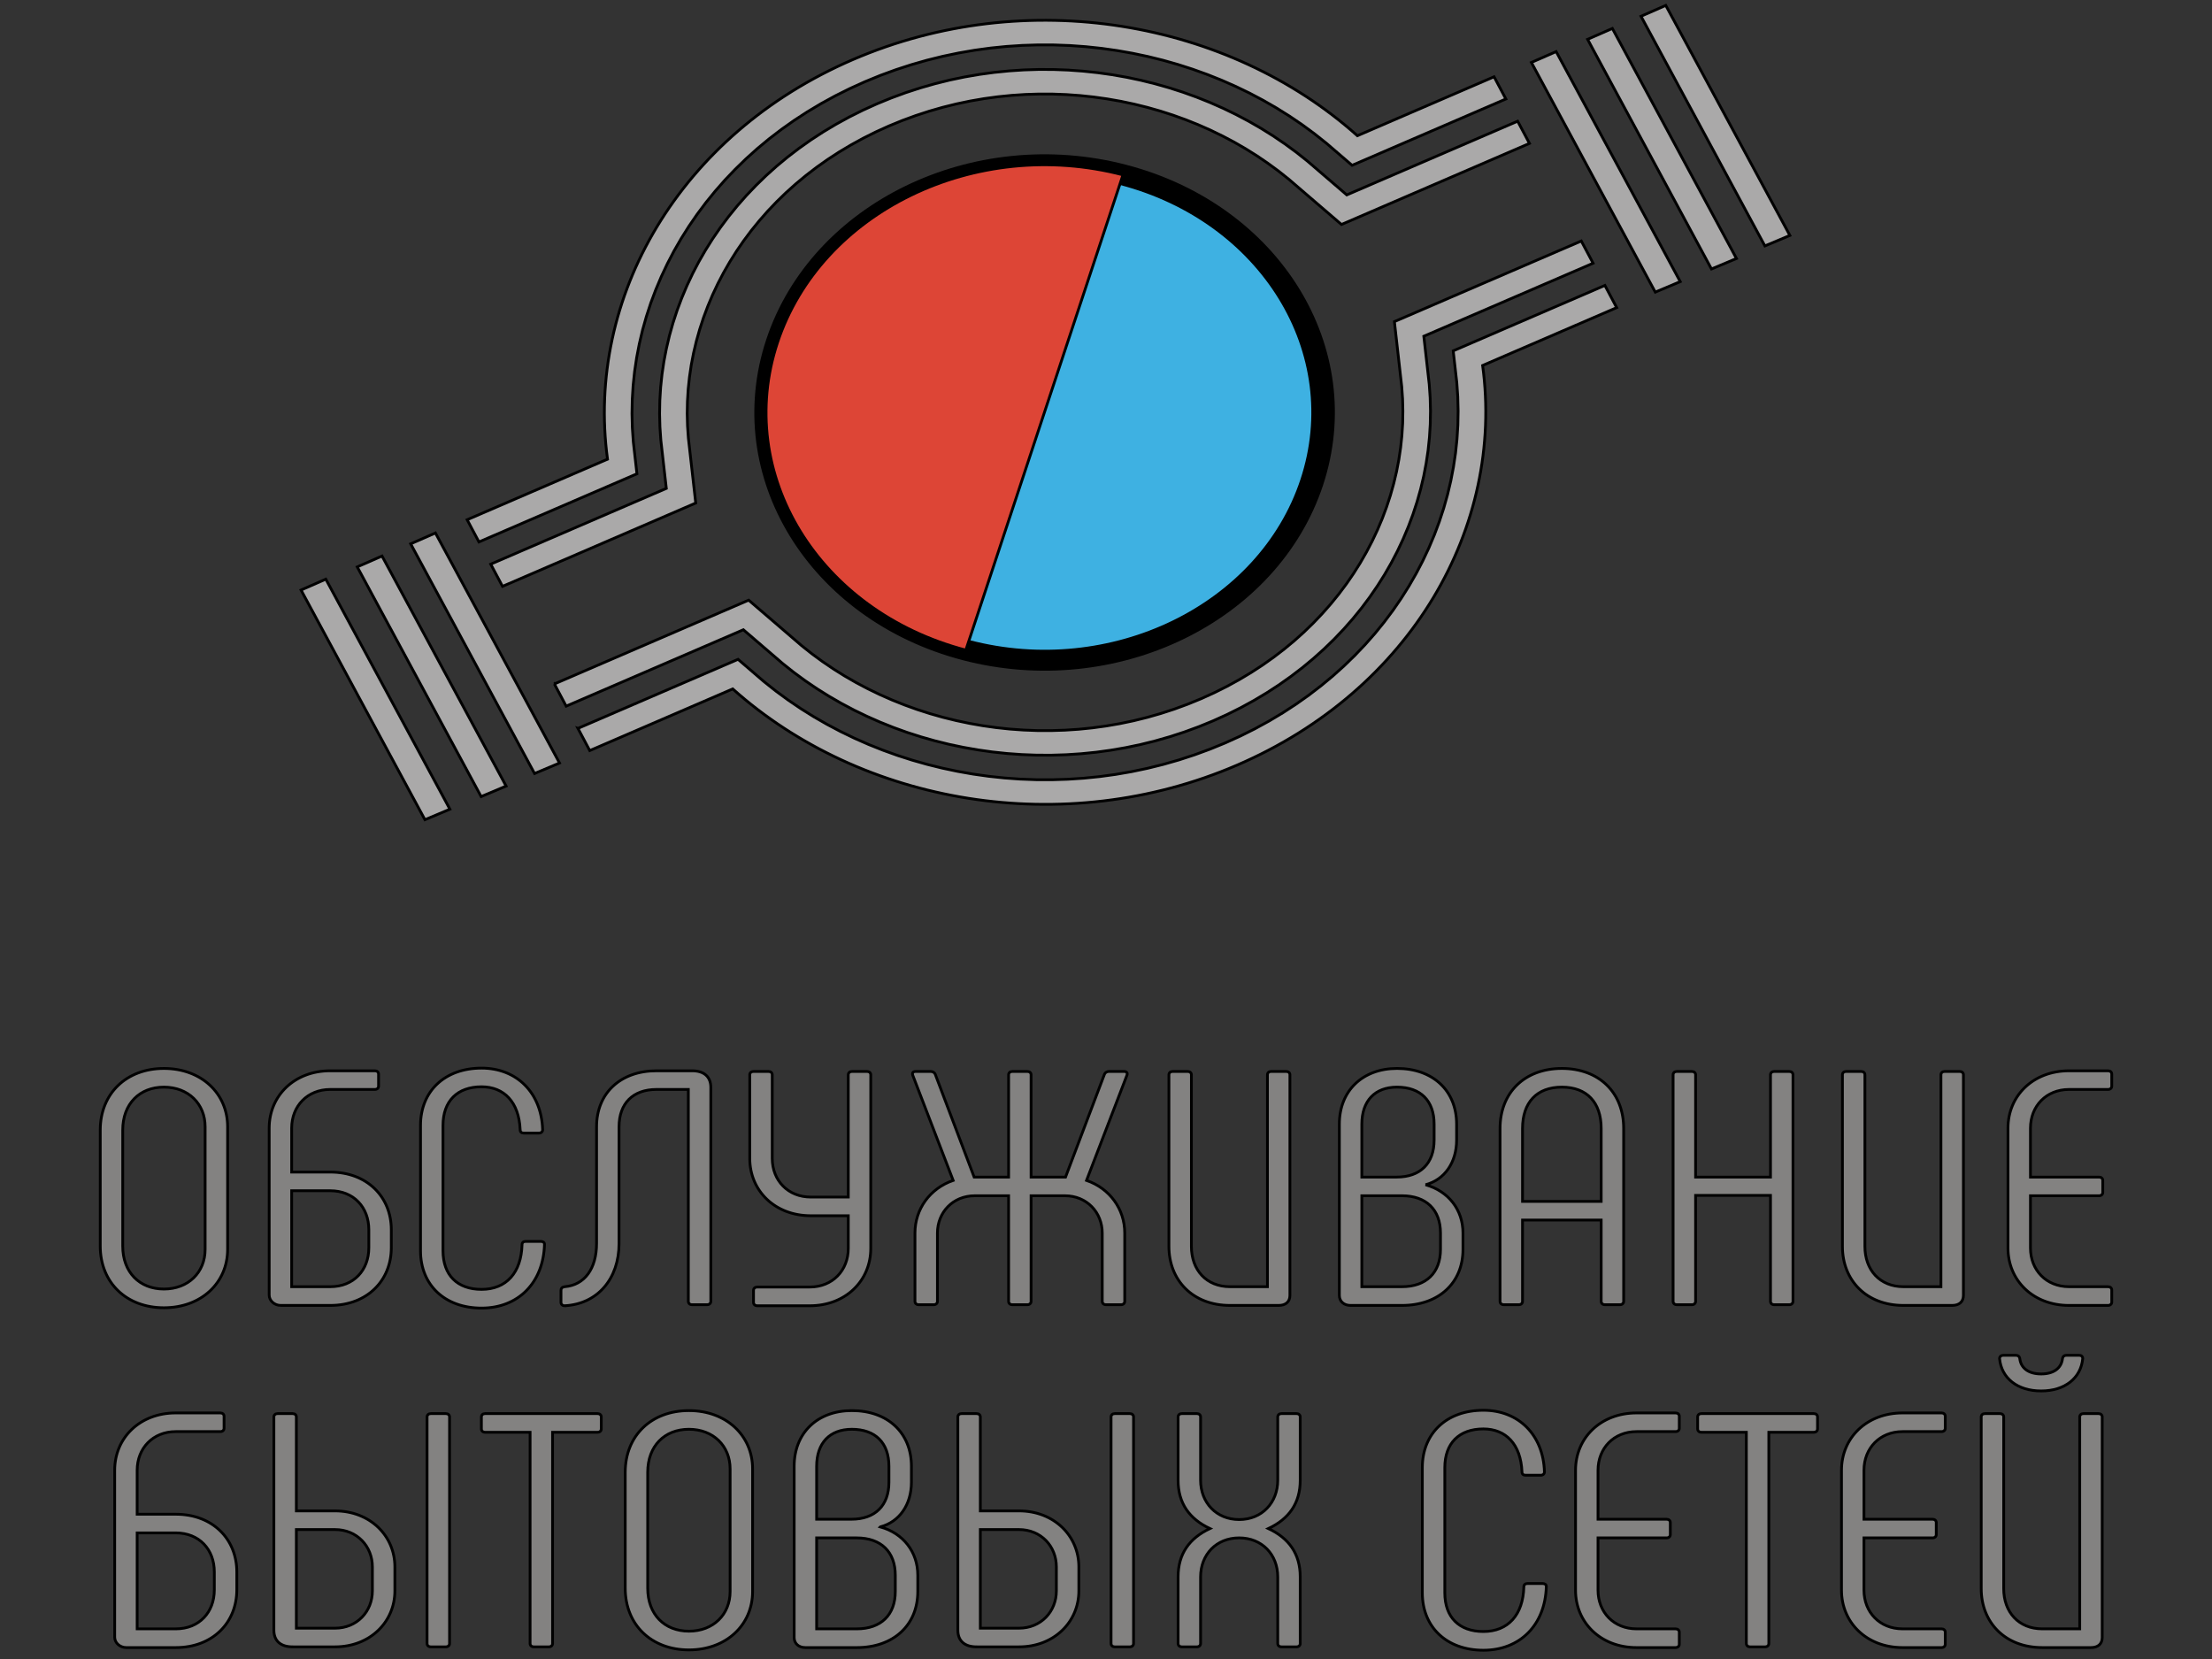 <svg width="800" height="600" xmlns="http://www.w3.org/2000/svg">
 <rect width="100%" height="100%" fill="#333333" stroke="none"/>
 <defs>
  <style type="text/css">
   <![CDATA[
    .fil1 {fill:#AAA9A9}
    .fil4 {fill:white}
    .fil2 {fill:#3EB1E2}
    .fil3 {fill:#DD4536}
    .fil0 {fill:#838281;fill-rule:nonzero}
   ]]>
  </style>
  <mask id="id0">
   <rect x="144.159" y="111.26" width="89.884" height="89.884" fill="url(#id1)" id="svg_1"/>
  </mask>
  <linearGradient id="id1" x1="0.594" y1="0.168" x2="0.406" y2="0.832">
   <stop offset="0"/>
   <stop offset="1" stop-opacity="0"/>
  </linearGradient>
 </defs>
 <g>
  <title>background</title>
  <rect x="-1" y="-1" width="802" height="602" id="canvas_background" fill="none"/>
 </g>
 <g>
  <title>Layer 1</title>
  <g stroke="null" id="Layer_x0020_1">
   <g stroke="null" id="_154613120">
    <g stroke="null" id="svg_2">
     <path stroke="null" id="_154626248" class="fil0" d="m59.288,472.968c13.547,0 23.03,-9.058 23.03,-21.11l0,-44.346c0,-12.051 -9.484,-21.089 -23.03,-21.089c-13.547,0 -23.031,9.039 -23.031,22.294l0,41.936c0,13.256 9.484,22.315 23.031,22.315l0,0zm0,-6.77c-8.805,0 -14.902,-6.025 -14.902,-15.545l0,-41.936c0,-9.52 6.096,-15.545 14.902,-15.545c8.805,0 14.902,6.025 14.902,14.34l0,44.346c0,8.315 -6.096,14.34 -14.902,14.34l0,0zm42.268,5.925l17.882,0c13.411,0 22.082,-9.058 22.082,-20.868l0,-6.507c0,-11.81 -8.671,-20.848 -22.082,-20.848l-13.954,0l0,-15.907c0,-7.954 5.69,-13.979 13.954,-13.979l16.121,0c0.812,0 1.354,-0.481 1.354,-1.205l0,-4.338c0,-0.723 -0.542,-1.205 -1.354,-1.205l-16.121,0c-13.006,0 -22.082,9.038 -22.082,20.727l0,60.375c0,2.048 1.896,3.755 4.2,3.755l-0,-0l-0,0zm3.929,-6.768l0,-34.706l13.954,0c8.535,0 13.954,6.025 13.954,14.1l0,6.507c0,8.075 -5.419,14.1 -13.954,14.1l-13.954,0l0,-0zm68.684,7.733c13.276,0 22.352,-9.178 22.759,-23.037c0,-0.723 -0.542,-1.084 -1.354,-1.084l-5.419,0c-0.813,0 -1.355,0.361 -1.355,1.205c-0.272,10.123 -5.69,16.148 -14.631,16.148c-8.806,0 -13.954,-5.182 -13.954,-13.979l0,-45.311c0,-8.797 5.147,-13.979 13.954,-13.979c8.128,0 13.547,5.544 13.954,15.546c0,0.843 0.541,1.205 1.354,1.205l5.419,0c0.812,0 1.355,-0.483 1.355,-1.205c-0.407,-13.376 -9.348,-22.294 -22.082,-22.294c-13.277,0 -22.083,8.315 -22.083,20.727l0,45.311c0,12.412 8.806,20.747 22.083,20.747l0,-0l0,-0zm30.075,-0.843c11.786,-0.623 19.643,-9.661 19.643,-22.555l0,-42.177c0,-8.436 5.013,-13.497 13.547,-13.497l11.514,0l0,76.643c0,0.723 0.542,1.206 1.356,1.206l5.419,0c0.812,0 1.354,-0.483 1.354,-1.206l0,-77.365c0,-3.856 -2.438,-6.025 -6.773,-6.025l-12.87,0c-13.006,0 -21.676,8.074 -21.676,20.245l0,42.177c0,9.158 -4.335,15.064 -11.514,15.666c-0.949,0.121 -1.356,0.603 -1.356,1.326l0,4.338c0,0.724 0.542,1.226 1.356,1.226l-0,0l-0,0zm69.632,0l18.965,0c13.006,0 22.083,-9.058 22.083,-20.747l0,-62.785c0,-0.723 -0.542,-1.205 -1.356,-1.205l-5.418,0c-0.813,0 -1.356,0.482 -1.356,1.205l0,44.226l-13.547,0c-8.264,0 -13.954,-6.025 -13.954,-13.979l0,-30.247c0,-0.723 -0.541,-1.205 -1.354,-1.205l-5.419,0c-0.812,0 -1.355,0.482 -1.355,1.205l0,30.247c0,11.689 9.077,20.727 22.082,20.727l13.547,0l0,11.81c0,7.954 -5.69,13.979 -13.954,13.979l-18.965,0c-0.813,0 -1.356,0.482 -1.356,1.205l0,4.338c0,0.724 0.542,1.226 1.356,1.226l-0,0l0,-0zm58.388,-0.381l5.419,0c0.813,0 1.355,-0.483 1.355,-1.206l0,-24.704c0,-7.471 5.554,-13.497 13.547,-13.497l12.193,0l0,38.201c0,0.723 0.542,1.206 1.354,1.206l5.419,0c0.813,0 1.355,-0.483 1.355,-1.206l0,-38.201l12.193,0c7.993,0 13.547,6.026 13.547,13.497l0,24.704c0,0.723 0.542,1.206 1.355,1.206l5.419,0c0.813,0 1.355,-0.483 1.355,-1.206l0,-24.704c0,-8.677 -5.419,-16.148 -13.819,-19.04l14.631,-38.08c0.271,-0.844 -0.135,-1.326 -1.084,-1.326l-5.419,0c-0.677,0 -1.355,0.362 -1.625,0.964l-14.09,37.237l-12.463,0l0,-36.996c0,-0.723 -0.541,-1.205 -1.355,-1.205l-5.419,0c-0.812,0 -1.354,0.482 -1.354,1.205l0,36.996l-12.464,0l-14.09,-37.237c-0.27,-0.602 -0.948,-0.964 -1.625,-0.964l-5.419,0c-0.948,0 -1.355,0.482 -1.084,1.326l14.631,38.08c-8.399,2.892 -13.818,10.363 -13.818,19.04l0,24.704c0,0.723 0.542,1.206 1.355,1.206l0,0l0,0zm126.124,-83.151l0,76.643l-13.547,0c-8.535,0 -13.954,-6.025 -13.954,-14.581l0,-62.062c0,-0.723 -0.543,-1.205 -1.355,-1.205l-5.419,0c-0.813,0 -1.355,0.482 -1.355,1.205l0,62.062c0,12.291 8.669,21.349 22.082,21.349l17.61,0c2.574,0 4.065,-1.345 4.065,-3.635l0,-79.776c0,-0.723 -0.542,-1.205 -1.355,-1.205l-5.419,0c-0.813,0 -1.355,0.482 -1.355,1.205l0,-0zm57.169,39.767c6.909,-1.807 11.244,-8.074 11.244,-16.148l0,-5.785c0,-12.051 -8.535,-20.125 -21.54,-20.125c-12.463,0 -20.862,8.075 -20.862,20.125l0,61.941c0,2.169 1.625,3.635 4.063,3.635l18.56,0c13.276,0 22.082,-8.094 22.082,-20.265l0,-5.905c0,-8.435 -5.283,-15.184 -13.547,-17.474l-0,0l-0,0zm-23.03,-21.932c0,-8.435 4.741,-13.376 12.734,-13.376c8.535,0 13.412,4.941 13.412,13.376l0,5.785c0,8.435 -5.012,13.376 -13.547,13.376l-12.599,0l0,-19.161l0,-0zm28.449,45.31c0,8.436 -5.147,13.497 -13.954,13.497l-14.495,0l0,-32.899l14.495,0c8.806,0 13.954,5.062 13.954,13.497l0,5.905l0,0l0,0zm22.895,20.005l5.419,0c0.812,0 1.355,-0.483 1.355,-1.206l0,-29.403l28.448,0l0,29.403c0,0.723 0.543,1.206 1.355,1.206l5.419,0c0.813,0 1.355,-0.483 1.355,-1.206l0,-62.543c0,-13.015 -8.941,-21.691 -22.352,-21.691c-13.412,0 -22.352,8.677 -22.352,21.691l0,62.543c0,0.723 0.541,1.206 1.354,1.206l0,0zm6.774,-37.358l0,-26.391c0,-9.399 5.147,-14.943 14.224,-14.943c9.077,0 14.224,5.544 14.224,14.943l0,26.391l-28.448,0l-0,0zm89.682,-45.793l0,36.996l-27.094,0l0,-36.996c0,-0.723 -0.543,-1.205 -1.355,-1.205l-5.419,0c-0.813,0 -1.356,0.482 -1.356,1.205l0,81.945c0,0.723 0.543,1.206 1.356,1.206l5.419,0c0.812,0 1.355,-0.483 1.355,-1.206l0,-38.321l27.094,0l0,38.321c0,0.723 0.542,1.206 1.355,1.206l5.419,0c0.813,0 1.355,-0.483 1.355,-1.206l0,-81.945c0,-0.723 -0.542,-1.205 -1.355,-1.205l-5.419,0c-0.813,0 -1.355,0.482 -1.355,1.205zm61.641,0l0,76.643l-13.547,0c-8.535,0 -13.954,-6.025 -13.954,-14.581l0,-62.062c0,-0.723 -0.542,-1.205 -1.354,-1.205l-5.419,0c-0.813,0 -1.355,0.482 -1.355,1.205l0,62.062c0,12.291 8.669,21.349 22.082,21.349l17.611,0c2.574,0 4.064,-1.345 4.064,-3.635l0,-79.776c0,-0.723 -0.541,-1.205 -1.355,-1.205l-5.419,0c-0.813,0 -1.354,0.482 -1.354,1.205l-0,-0l0,0zm46.332,83.411l14.089,0c0.813,0 1.355,-0.502 1.355,-1.224l0,-4.339c0,-0.722 -0.541,-1.205 -1.355,-1.205l-14.089,0c-8.264,0 -13.953,-6.025 -13.953,-13.979l0,-18.92l24.79,0c0.813,0 1.356,-0.482 1.356,-1.205l0,-4.338c0,-0.724 -0.542,-1.205 -1.356,-1.205l-24.79,0l0,-17.715c0,-7.954 5.689,-13.979 13.953,-13.979l14.089,0c0.813,0 1.355,-0.481 1.355,-1.205l0,-4.338c0,-0.723 -0.541,-1.205 -1.355,-1.205l-14.089,0c-13.005,0 -22.083,9.038 -22.083,20.727l0,43.383c0,11.689 9.077,20.747 22.083,20.747l0,-0l0,0z"/>
     <path stroke="null" id="_154626176" class="fil0" d="m45.676,595.865l17.883,0c13.411,0 22.082,-9.058 22.082,-20.868l0,-6.507c0,-11.81 -8.671,-20.848 -22.082,-20.848l-13.954,0l0,-15.907c0,-7.953 5.689,-13.979 13.954,-13.979l16.121,0c0.812,0 1.354,-0.482 1.354,-1.205l0,-4.338c0,-0.723 -0.542,-1.205 -1.354,-1.205l-16.121,0c-13.006,0 -22.082,9.038 -22.082,20.726l0,60.375c0,2.048 1.896,3.755 4.199,3.755l-0,-0l0,0zm3.929,-6.768l0,-34.706l13.954,0c8.535,0 13.954,6.025 13.954,14.1l0,6.507c0,8.074 -5.419,14.1 -13.954,14.1l-13.954,0l0,0l0,-0zm56.221,6.508l15.308,0c12.734,0 21.675,-9.038 21.675,-20.246l0,-8.676c0,-11.208 -8.941,-20.246 -21.675,-20.246l-13.954,0l0,-33.983c0,-0.724 -0.543,-1.205 -1.355,-1.205l-5.419,0c-0.813,0 -1.355,0.481 -1.355,1.205l0,77.125c0,3.855 2.439,6.025 6.774,6.025l0,0l0,0zm49.989,0l5.419,0c0.812,0 1.354,-0.482 1.354,-1.206l0,-81.944c0,-0.724 -0.542,-1.205 -1.354,-1.205l-5.419,0c-0.813,0 -1.356,0.481 -1.356,1.205l0,81.944c0,0.724 0.542,1.206 1.356,1.206zm-48.635,-6.749l0,-35.67l13.954,0c7.992,0 13.547,6.025 13.547,13.497l0,8.676c0,7.472 -5.555,13.497 -13.547,13.497l-13.954,0l0,-0zm108.919,-77.607l-40.641,0c-0.813,0 -1.356,0.481 -1.356,1.205l0,4.338c0,0.723 0.543,1.206 1.356,1.206l16.256,0l0,76.401c0,0.724 0.543,1.206 1.355,1.206l5.419,0c0.813,0 1.354,-0.482 1.354,-1.206l0,-76.401l16.257,0c0.813,0 1.355,-0.483 1.355,-1.206l0,-4.338c0,-0.724 -0.541,-1.205 -1.355,-1.205l0,0zm33.055,85.46c13.547,0 23.031,-9.058 23.031,-21.11l0,-44.346c0,-12.051 -9.484,-21.089 -23.031,-21.089c-13.547,0 -23.03,9.038 -23.03,22.294l0,41.936c0,13.257 9.484,22.315 23.03,22.315l0,0zm0,-6.769c-8.805,0 -14.902,-6.025 -14.902,-15.545l0,-41.936c0,-9.52 6.097,-15.545 14.902,-15.545c8.805,0 14.902,6.025 14.902,14.34l0,44.346c0,8.315 -6.096,14.34 -14.902,14.34l0,0zm69.226,-37.718c6.909,-1.807 11.244,-8.075 11.244,-16.148l0,-5.785c0,-12.051 -8.535,-20.125 -21.54,-20.125c-12.463,0 -20.862,8.074 -20.862,20.125l0,61.941c0,2.169 1.625,3.635 4.063,3.635l18.56,0c13.276,0 22.082,-8.094 22.082,-20.265l0,-5.905c0,-8.435 -5.283,-15.184 -13.547,-17.473l-0,0l-0,0zm-23.03,-21.932c0,-8.435 4.741,-13.376 12.734,-13.376c8.535,0 13.412,4.941 13.412,13.376l0,5.785c0,8.435 -5.013,13.376 -13.547,13.376l-12.599,0l0,-19.161l0,-0l0,0zm28.449,45.31c0,8.436 -5.148,13.497 -13.954,13.497l-14.495,0l0,-32.899l14.495,0c8.806,0 13.954,5.062 13.954,13.497l0,5.905l0,0l0,0zm29.397,20.005l15.308,0c12.734,0 21.675,-9.038 21.675,-20.246l0,-8.676c0,-11.208 -8.941,-20.246 -21.675,-20.246l-13.954,0l0,-33.983c0,-0.724 -0.543,-1.205 -1.355,-1.205l-5.419,0c-0.813,0 -1.356,0.481 -1.356,1.205l0,77.125c0,3.855 2.439,6.025 6.775,6.025l0,0zm49.989,0l5.419,0c0.812,0 1.355,-0.482 1.355,-1.206l0,-81.944c0,-0.724 -0.542,-1.205 -1.355,-1.205l-5.419,0c-0.813,0 -1.355,0.481 -1.355,1.205l0,81.944c0,0.724 0.542,1.206 1.355,1.206zm-48.634,-6.749l0,-35.67l13.954,0c7.992,0 13.547,6.025 13.547,13.497l0,8.676c0,7.472 -5.555,13.497 -13.547,13.497l-13.954,0l0,-0zm115.693,-53.506l0,-22.896c0,-0.724 -0.543,-1.205 -1.355,-1.205l-5.419,0c-0.813,0 -1.355,0.481 -1.355,1.205l0,22.896c0,8.075 -5.689,14.22 -13.954,14.22c-8.264,0 -13.954,-6.145 -13.954,-14.22l0,-22.896c0,-0.724 -0.542,-1.205 -1.355,-1.205l-5.418,0c-0.813,0 -1.356,0.481 -1.356,1.205l0,22.896c0,8.315 4.064,13.979 11.515,17.474c-7.451,3.495 -11.515,9.158 -11.515,17.474l0,24.101c0,0.724 0.542,1.206 1.356,1.206l5.418,0c0.813,0 1.355,-0.482 1.355,-1.206l0,-24.101c0,-8.074 5.69,-14.1 13.954,-14.1c8.264,0 13.954,6.026 13.954,14.1l0,24.101c0,0.724 0.542,1.206 1.355,1.206l5.419,0c0.812,0 1.355,-0.482 1.355,-1.206l0,-24.101c0,-8.315 -4.064,-13.979 -11.516,-17.474c7.451,-3.495 11.516,-9.158 11.516,-17.474zm66.246,61.479c13.277,0 22.352,-9.178 22.759,-23.037c0,-0.723 -0.543,-1.084 -1.355,-1.084l-5.419,0c-0.813,0 -1.355,0.361 -1.355,1.205c-0.272,10.122 -5.689,16.148 -14.631,16.148c-8.806,0 -13.954,-5.182 -13.954,-13.979l0,-45.311c0,-8.796 5.147,-13.979 13.954,-13.979c8.128,0 13.547,5.544 13.954,15.546c0,0.843 0.541,1.205 1.355,1.205l5.419,0c0.812,0 1.354,-0.482 1.354,-1.205c-0.406,-13.376 -9.348,-22.294 -22.082,-22.294c-13.277,0 -22.083,8.315 -22.083,20.726l0,45.311c0,12.412 8.806,20.747 22.083,20.747l0,-0l0,-0zm55.408,-0.964l14.089,0c0.813,0 1.355,-0.502 1.355,-1.224l0,-4.339c0,-0.722 -0.542,-1.205 -1.355,-1.205l-14.089,0c-8.264,0 -13.954,-6.025 -13.954,-13.979l0,-18.92l24.791,0c0.813,0 1.356,-0.482 1.356,-1.205l0,-4.338c0,-0.723 -0.543,-1.205 -1.356,-1.205l-24.791,0l0,-17.715c0,-7.953 5.69,-13.979 13.954,-13.979l14.089,0c0.813,0 1.355,-0.482 1.355,-1.205l0,-4.338c0,-0.723 -0.542,-1.205 -1.355,-1.205l-14.089,0c-13.006,0 -22.083,9.038 -22.083,20.726l0,43.383c0,11.689 9.077,20.747 22.083,20.747l0,0zm64.079,-84.616l-40.641,0c-0.813,0 -1.355,0.481 -1.355,1.205l0,4.338c0,0.723 0.542,1.206 1.355,1.206l16.256,0l0,76.401c0,0.724 0.543,1.206 1.355,1.206l5.419,0c0.813,0 1.354,-0.482 1.354,-1.206l0,-76.401l16.257,0c0.813,0 1.355,-0.483 1.355,-1.206l0,-4.338c0,-0.724 -0.541,-1.205 -1.355,-1.205l0,0zm32.107,84.616l14.089,0c0.813,0 1.355,-0.502 1.355,-1.224l0,-4.339c0,-0.722 -0.542,-1.205 -1.355,-1.205l-14.089,0c-8.264,0 -13.954,-6.025 -13.954,-13.979l0,-18.92l24.791,0c0.813,0 1.356,-0.482 1.356,-1.205l0,-4.338c0,-0.723 -0.543,-1.205 -1.356,-1.205l-24.791,0l0,-17.715c0,-7.953 5.69,-13.979 13.954,-13.979l14.089,0c0.813,0 1.355,-0.482 1.355,-1.205l0,-4.338c0,-0.723 -0.542,-1.205 -1.355,-1.205l-14.089,0c-13.006,0 -22.083,9.038 -22.083,20.726l0,43.383c0,11.689 9.077,20.747 22.083,20.747l0,0zm50.125,-92.81c8.67,0 14.36,-4.701 15.037,-11.69c0,-0.843 -0.543,-1.205 -1.355,-1.205l-4.471,0c-0.813,0 -1.355,0.362 -1.491,1.205c-0.406,3.495 -3.251,5.544 -7.721,5.544c-4.471,0 -7.316,-2.049 -7.723,-5.544c-0.135,-0.843 -0.677,-1.205 -1.489,-1.205l-4.471,0c-0.813,0 -1.354,0.482 -1.354,1.205c0.677,7.11 6.503,11.69 15.037,11.69l0,0l0,0zm13.954,9.399l0,76.643l-13.547,0c-8.535,0 -13.954,-6.025 -13.954,-14.581l0,-62.061c0,-0.724 -0.542,-1.205 -1.354,-1.205l-5.419,0c-0.813,0 -1.355,0.481 -1.355,1.205l0,62.061c0,12.291 8.669,21.349 22.082,21.349l17.611,0c2.574,0 4.064,-1.345 4.064,-3.635l0,-79.776c0,-0.724 -0.542,-1.205 -1.355,-1.205l-5.419,0c-0.813,0 -1.354,0.481 -1.354,1.205l-0,-0l0,0z"/>
    </g>
    <g stroke="null" id="svg_3">
     <g stroke="null" id="svg_4">
      <path stroke="null" id="_154613960" class="fil1" d="m308.429,21.565c62.831,-27.098 135.835,-14.163 182.492,27.523l49.43,-21.321l4.267,8.033l-55.617,23.99l-9.33,-8.016l-4.309,-3.423l-4.44,-3.262l-4.565,-3.096l-4.688,-2.932l-4.801,-2.767l-4.909,-2.596l-5.009,-2.423l-5.105,-2.252l-5.194,-2.076l-5.276,-1.899l-5.349,-1.72l-5.42,-1.538l-5.485,-1.355l-5.542,-1.17l-5.589,-0.982l-5.635,-0.796l-5.674,-0.603l-5.704,-0.413l-5.728,-0.214l-5.748,-0.019l-5.76,0.181l-5.765,0.38l-5.766,0.582l-5.761,0.787l-5.747,0.992l-5.733,1.201l-5.703,1.411l-5.677,1.623l-5.645,1.839l-5.6,2.054l-5.556,2.277l-5.449,2.47l-5.281,2.638l-5.118,2.804l-4.951,2.962l-4.779,3.109l-4.607,3.259l-4.436,3.4l-4.26,3.537l-4.085,3.668l-3.908,3.792l-3.725,3.909l-3.541,4.027l-3.36,4.134l-3.167,4.238l-2.98,4.335l-2.792,4.431l-2.592,4.51l-2.4,4.596l-2.198,4.669l-1.999,4.739l-1.797,4.802l-1.589,4.862l-1.386,4.911l-1.169,4.961l-0.965,5.001l-0.748,5.037l-0.533,5.065l-0.31,5.089l-0.098,5.107l0.131,5.121l0.352,5.126l1.302,11.479l-57.136,24.645l-4.266,-8.032l50.766,-21.897c-7.902,-58.401 25.887,-117.401 88.716,-144.506l-0,0zm-99.4,241.862l57.898,-24.973l9.324,8.014l4.308,3.423l4.441,3.259l4.566,3.1l4.684,2.931l4.804,2.765l4.906,2.597l5.013,2.425l5.101,2.25l5.197,2.077l5.274,1.899l5.352,1.719l5.42,1.538l5.483,1.356l5.544,1.169l5.592,0.985l5.632,0.792l5.672,0.605l5.703,0.411l5.73,0.216l5.744,0.017l5.761,-0.177l5.768,-0.381l5.767,-0.583l5.758,-0.784l5.748,-0.994l5.731,-1.201l5.71,-1.411l5.675,-1.623l5.644,-1.839l5.603,-2.055l5.555,-2.273l5.445,-2.471l5.281,-2.639l5.118,-2.804l4.949,-2.96l4.777,-3.112l4.612,-3.259l4.434,-3.4l4.262,-3.536l4.08,-3.667l3.908,-3.792l3.726,-3.913l3.545,-4.025l3.353,-4.135l3.173,-4.239l2.98,-4.336l2.79,-4.426l2.592,-4.513l2.397,-4.596l2.201,-4.671l1.998,-4.738l1.796,-4.803l1.591,-4.861l1.384,-4.913l1.173,-4.96l0.961,-5.001l0.749,-5.034l0.532,-5.069l0.316,-5.089l0.091,-5.107l-0.128,-5.121l-0.353,-5.131l-1.293,-11.474l54.854,-23.662l4.266,8.031l-48.486,20.915c7.9,58.403 -25.891,117.402 -88.717,144.502c-62.83,27.099 -135.832,14.164 -182.491,-27.52l-51.71,22.304l-4.267,-8.033l0,0l-0,0z"/>
      <path stroke="null" id="_154613888" class="fil1" d="m317.148,37.558l5.189,-2.124l5.233,-1.921l5.265,-1.716l5.299,-1.514l5.324,-1.32l5.339,-1.118l5.361,-0.924l5.376,-0.734l5.376,-0.542l5.376,-0.356l5.37,-0.168l5.365,0.019l5.34,0.202l5.324,0.385l5.295,0.56l5.262,0.742l5.216,0.917l5.171,1.092l5.121,1.267l5.062,1.435l4.994,1.605l4.923,1.772l4.85,1.939l4.767,2.103l4.673,2.261l4.583,2.425l4.477,2.58l4.375,2.736l4.259,2.891l4.144,3.041l4.017,3.19l14.207,12.206l61.803,-26.658l4.268,8.034l-67.989,29.323l-19.084,-16.396l-3.729,-2.96l-3.845,-2.822l-3.953,-2.682l-4.061,-2.541l-4.158,-2.396l-4.255,-2.246l-4.342,-2.104l-4.423,-1.95l-4.506,-1.803l-4.575,-1.647l-4.636,-1.49l-4.702,-1.334l-4.759,-1.175l-4.801,-1.014l-4.845,-0.852l-4.886,-0.688l-4.914,-0.524l-4.945,-0.356l-4.957,-0.187l-4.973,-0.018l-4.983,0.157l-4.988,0.33l-4.991,0.505l-4.986,0.68l-4.972,0.859l-4.957,1.037l-4.936,1.223l-4.92,1.406l-4.894,1.595l-4.855,1.781l-4.826,1.975l-4.735,2.148l-4.582,2.29l-4.438,2.433l-4.29,2.564l-4.136,2.691l-3.984,2.817l-3.837,2.943l-3.688,3.061l-3.535,3.173l-3.382,3.28l-3.224,3.384l-3.063,3.486l-2.909,3.576l-2.743,3.671l-2.582,3.756l-2.419,3.842l-2.25,3.914l-2.079,3.981l-1.905,4.045l-1.735,4.113l-1.557,4.163l-1.377,4.216l-1.201,4.258l-1.017,4.301l-0.835,4.336l-0.642,4.362l-0.467,4.386l-0.27,4.409l-0.082,4.424l0.111,4.431l0.308,4.439l2.661,23.481l-69.876,30.14l-4.267,-8.034l63.508,-27.394l-1.984,-17.479l-0.329,-4.78l-0.12,-4.778l0.086,-4.765l0.292,-4.75l0.498,-4.726l0.696,-4.696l0.902,-4.672l1.094,-4.628l1.288,-4.584l1.487,-4.54l1.677,-4.482l1.868,-4.424l2.051,-4.36l2.238,-4.288l2.424,-4.213l2.603,-4.135l2.781,-4.046l2.956,-3.954l3.133,-3.856l3.302,-3.756l3.474,-3.646l3.644,-3.537l3.812,-3.42l3.972,-3.297l4.136,-3.17l4.297,-3.041l4.459,-2.901l4.619,-2.762l4.777,-2.617l4.931,-2.464l5.093,-2.31l0,0l0,0zm-116.651,209.805l70.271,-30.312l19.079,16.396l3.725,2.96l3.845,2.823l3.956,2.684l4.055,2.54l4.16,2.394l4.253,2.25l4.344,2.102l4.424,1.952l4.504,1.801l4.573,1.647l4.639,1.492l4.702,1.333l4.756,1.174l4.804,1.014l4.848,0.854l4.881,0.686l4.917,0.525l4.936,0.354l4.963,0.187l4.973,0.015l4.987,-0.156l4.993,-0.328l4.987,-0.504l4.98,-0.679l4.971,-0.859l4.963,-1.038l4.94,-1.222l4.918,-1.409l4.892,-1.591l4.86,-1.785l4.824,-1.972l4.726,-2.146l4.583,-2.291l4.439,-2.431l4.283,-2.563l4.138,-2.692l3.993,-2.824l3.835,-2.941l3.685,-3.056l3.53,-3.171l3.382,-3.284l3.226,-3.388l3.067,-3.483l2.907,-3.58l2.749,-3.672l2.58,-3.758l2.418,-3.834l2.243,-3.911l2.083,-3.983l1.907,-4.053l1.734,-4.109l1.555,-4.161l1.379,-4.216l1.201,-4.266l1.017,-4.295l0.833,-4.333l0.65,-4.365l0.46,-4.388l0.274,-4.409l0.08,-4.421l-0.112,-4.435l-0.306,-4.439l-2.647,-23.48l67.587,-29.153l4.267,8.033l-61.222,26.407l1.972,17.477l0.328,4.786l0.121,4.777l-0.087,4.766l-0.293,4.748l-0.495,4.728l-0.7,4.698l-0.894,4.666l-1.098,4.629l-1.294,4.588l-1.483,4.539l-1.678,4.483l-1.866,4.422l-2.054,4.363l-2.237,4.291l-2.419,4.211l-2.604,4.129l-2.78,4.045l-2.962,3.958l-3.131,3.858l-3.306,3.755l-3.472,3.647l-3.647,3.539l-3.806,3.418l-3.973,3.297l-4.137,3.17l-4.299,3.041l-4.459,2.903l-4.618,2.761l-4.776,2.617l-4.933,2.464l-5.084,2.309l-5.189,2.124l-5.23,1.918l-5.271,1.716l-5.295,1.516l-5.323,1.316l-5.348,1.12l-5.362,0.925l-5.368,0.736l-5.379,0.54l-5.38,0.356l-5.371,0.166l-5.359,-0.017l-5.346,-0.201l-5.321,-0.383l-5.293,-0.563l-5.258,-0.742l-5.219,-0.918l-5.174,-1.088l-5.121,-1.268l-5.061,-1.436l-4.993,-1.602l-4.925,-1.776l-4.85,-1.94l-4.764,-2.1l-4.678,-2.264l-4.579,-2.423l-4.479,-2.581l-4.371,-2.735l-4.263,-2.893l-4.142,-3.041l-4.016,-3.191l-14.203,-12.205l-64.084,27.643l-4.267,-8.032l0,-0l-0,0z"/>
     </g>
     <circle stroke="null" id="_154613792" class="fil2" transform="matrix(2.402,-7.263,8.165,2.136,155.629,157.072) " r="11.832" cy="24.749" cx="8.364"/>
     <path stroke="null" id="_154613720" class="fil3" d="m281.178,123.92c15.686,-47.436 71.636,-74.595 124.963,-60.674l-56.835,171.871c-53.307,-13.982 -83.814,-63.763 -68.128,-111.197l0,0.001z"/>
     <path stroke="null" id="_154613648" class="fil4" d="m461.454,133.303c15.174,38.662 -7.767,80.961 -51.229,94.459c-43.463,13.498 -91.015,-6.909 -106.189,-45.571c-15.173,-38.66 7.768,-80.96 51.232,-94.458c43.462,-13.498 91.013,6.91 106.187,45.57z" mask="url(#id0)"/>
     <g stroke="null" id="svg_5">
      <polygon stroke="null" id="_154613576" class="fil1" points="598.652,105.65 553.847,22.587 562.802,18.657 607.682,101.854 "/>
      <polygon stroke="null" id="_154613504" class="fil1" points="618.982,97.282 574.177,14.221 583.134,10.291 628.013,93.487 "/>
      <polygon stroke="null" id="_154613432" class="fil1" points="638.298,88.945 593.494,5.882 602.451,1.952 647.33,85.149 "/>
     </g>
     <g stroke="null" id="svg_6">
      <polygon stroke="null" id="_154613336" class="fil1" points="153.681,296.456 108.876,213.394 117.832,209.463 162.711,292.66 "/>
      <polygon stroke="null" id="_154613264" class="fil1" points="174.011,288.09 129.206,205.028 138.163,201.097 183.041,284.294 "/>
      <polygon stroke="null" id="_154613192" class="fil1" points="193.328,279.75 148.523,196.689 157.479,192.758 202.358,275.955 "/>
     </g>
    </g>
   </g>
  </g>
 </g>
</svg>